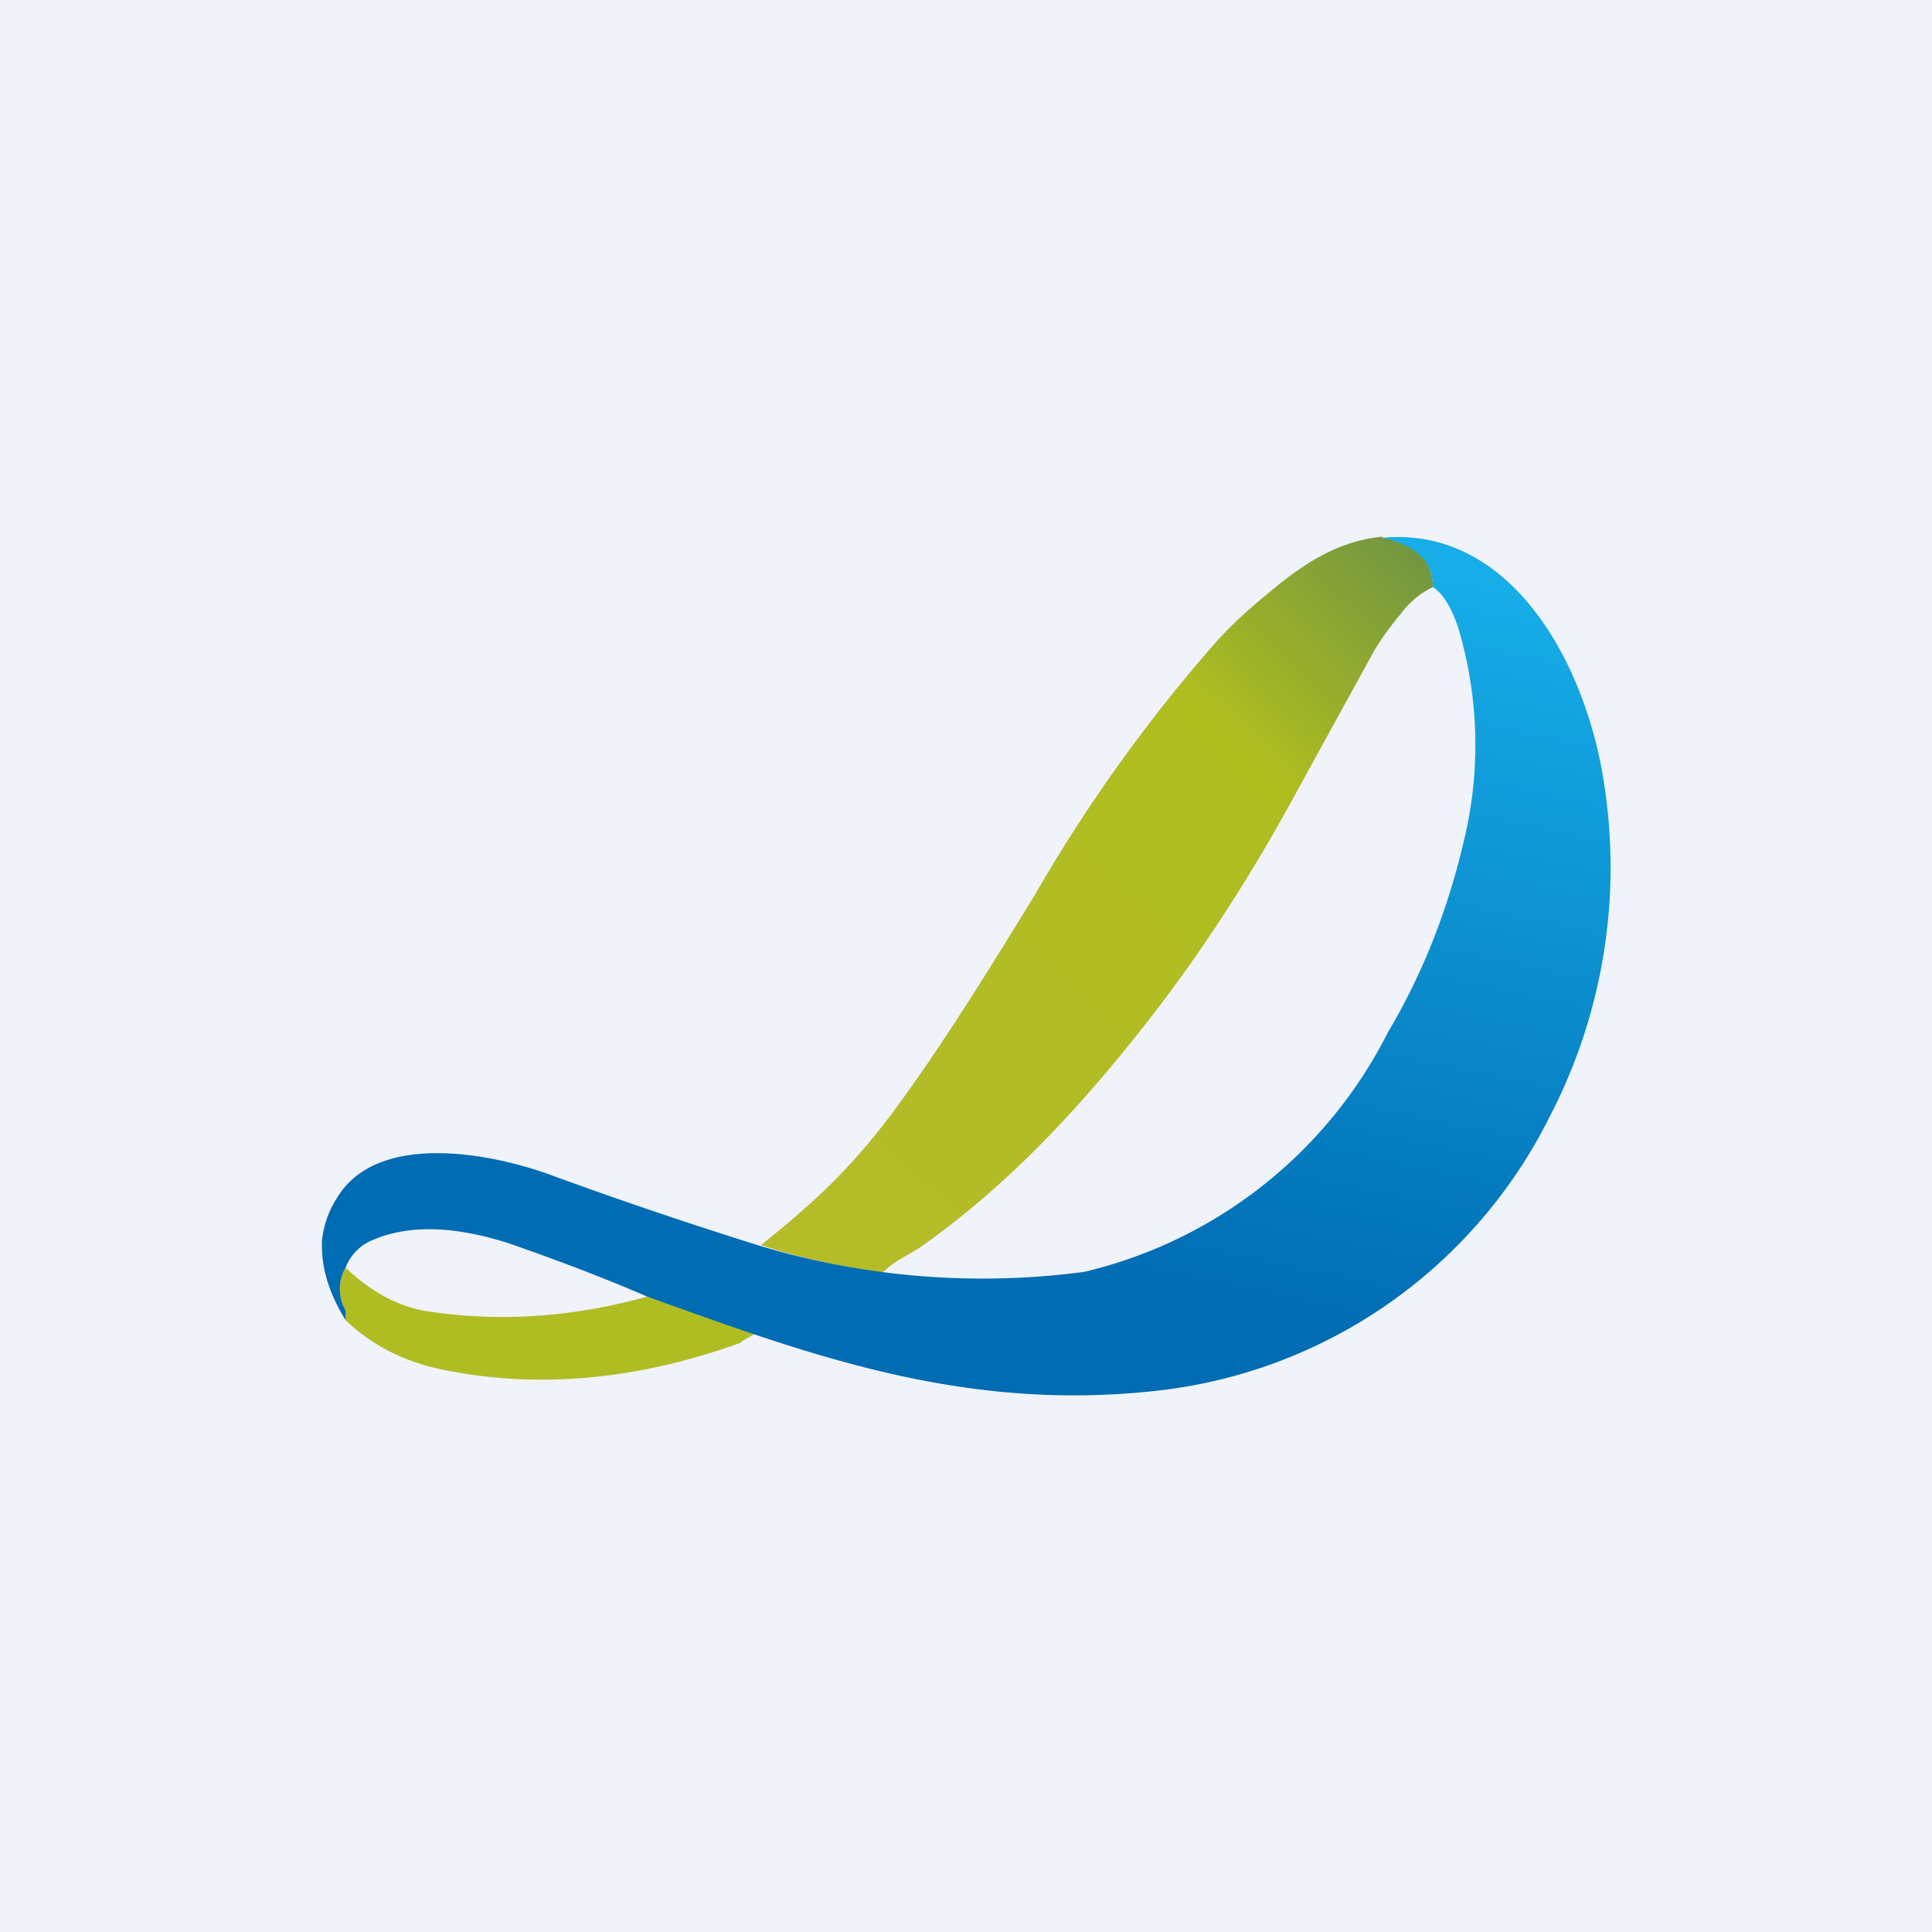 <!-- by TradingView --><svg width="18" height="18" viewBox="0 0 18 18" xmlns="http://www.w3.org/2000/svg"><path fill="#F0F3FA" d="M0 0h18v18H0z"/><path d="M12.88 5c-.42.04-.75.26-1.08.54-.22.18-.37.33-.46.43a14.64 14.64 0 0 0-1.7 2.37c-.38.62-.89 1.45-1.35 2.06-.37.49-.7.8-1.2 1.2.39.13.77.2 1.13.26a.8.8 0 0 1 .17-.13l.17-.1c.86-.6 1.59-1.4 2.26-2.28.44-.58.87-1.25 1.27-1.99l.72-1.31c.05-.08.13-.2.24-.33a.8.8 0 0 1 .3-.25c0-.29-.22-.43-.47-.46Z" fill="url(#a)"/><path d="M3.22 11.81c.23.22.47.35.72.4.67.11 1.37.07 2.09-.13l.98.3c.02 0 .03.01.03.03 0 .03-.12.07-.14.1-.88.32-1.81.44-2.73.26-.38-.07-.7-.23-.95-.47v-.09a.4.4 0 0 1 0-.4Z" fill="#AFBD23"/><path d="M14.94 7.27a5.04 5.04 0 0 1-.5 3.13 4.66 4.66 0 0 1-3.6 2.55c-1.83.22-3.28-.32-4.81-.87-.44-.19-.87-.35-1.3-.5-.38-.12-.85-.2-1.25-.03a.45.45 0 0 0-.26.26.4.4 0 0 0 0 .4v.09c-.16-.26-.23-.5-.22-.74a.9.9 0 0 1 .14-.4c.38-.63 1.46-.41 2-.21a42.17 42.17 0 0 0 1.95.66 7.2 7.2 0 0 0 3.01.24 4.27 4.27 0 0 0 2.83-2.23c.32-.54.55-1.12.7-1.75a3.8 3.8 0 0 0-.05-2.04c-.07-.2-.15-.31-.23-.36 0-.29-.22-.4-.47-.46 1.2-.11 1.89 1.17 2.06 2.26Z" fill="url(#b)"/><defs><linearGradient id="a" x1="13.01" y1="5.01" x2="7.52" y2="10.74" gradientUnits="userSpaceOnUse"><stop stop-color="#739740"/><stop offset=".3" stop-color="#AFBD1F"/><stop offset="1" stop-color="#B4BC28"/></linearGradient><linearGradient id="b" x1="13.6" y1="5.39" x2="12.16" y2="12.34" gradientUnits="userSpaceOnUse"><stop stop-color="#16ADE8"/><stop offset="1" stop-color="#006CB3"/></linearGradient></defs></svg>